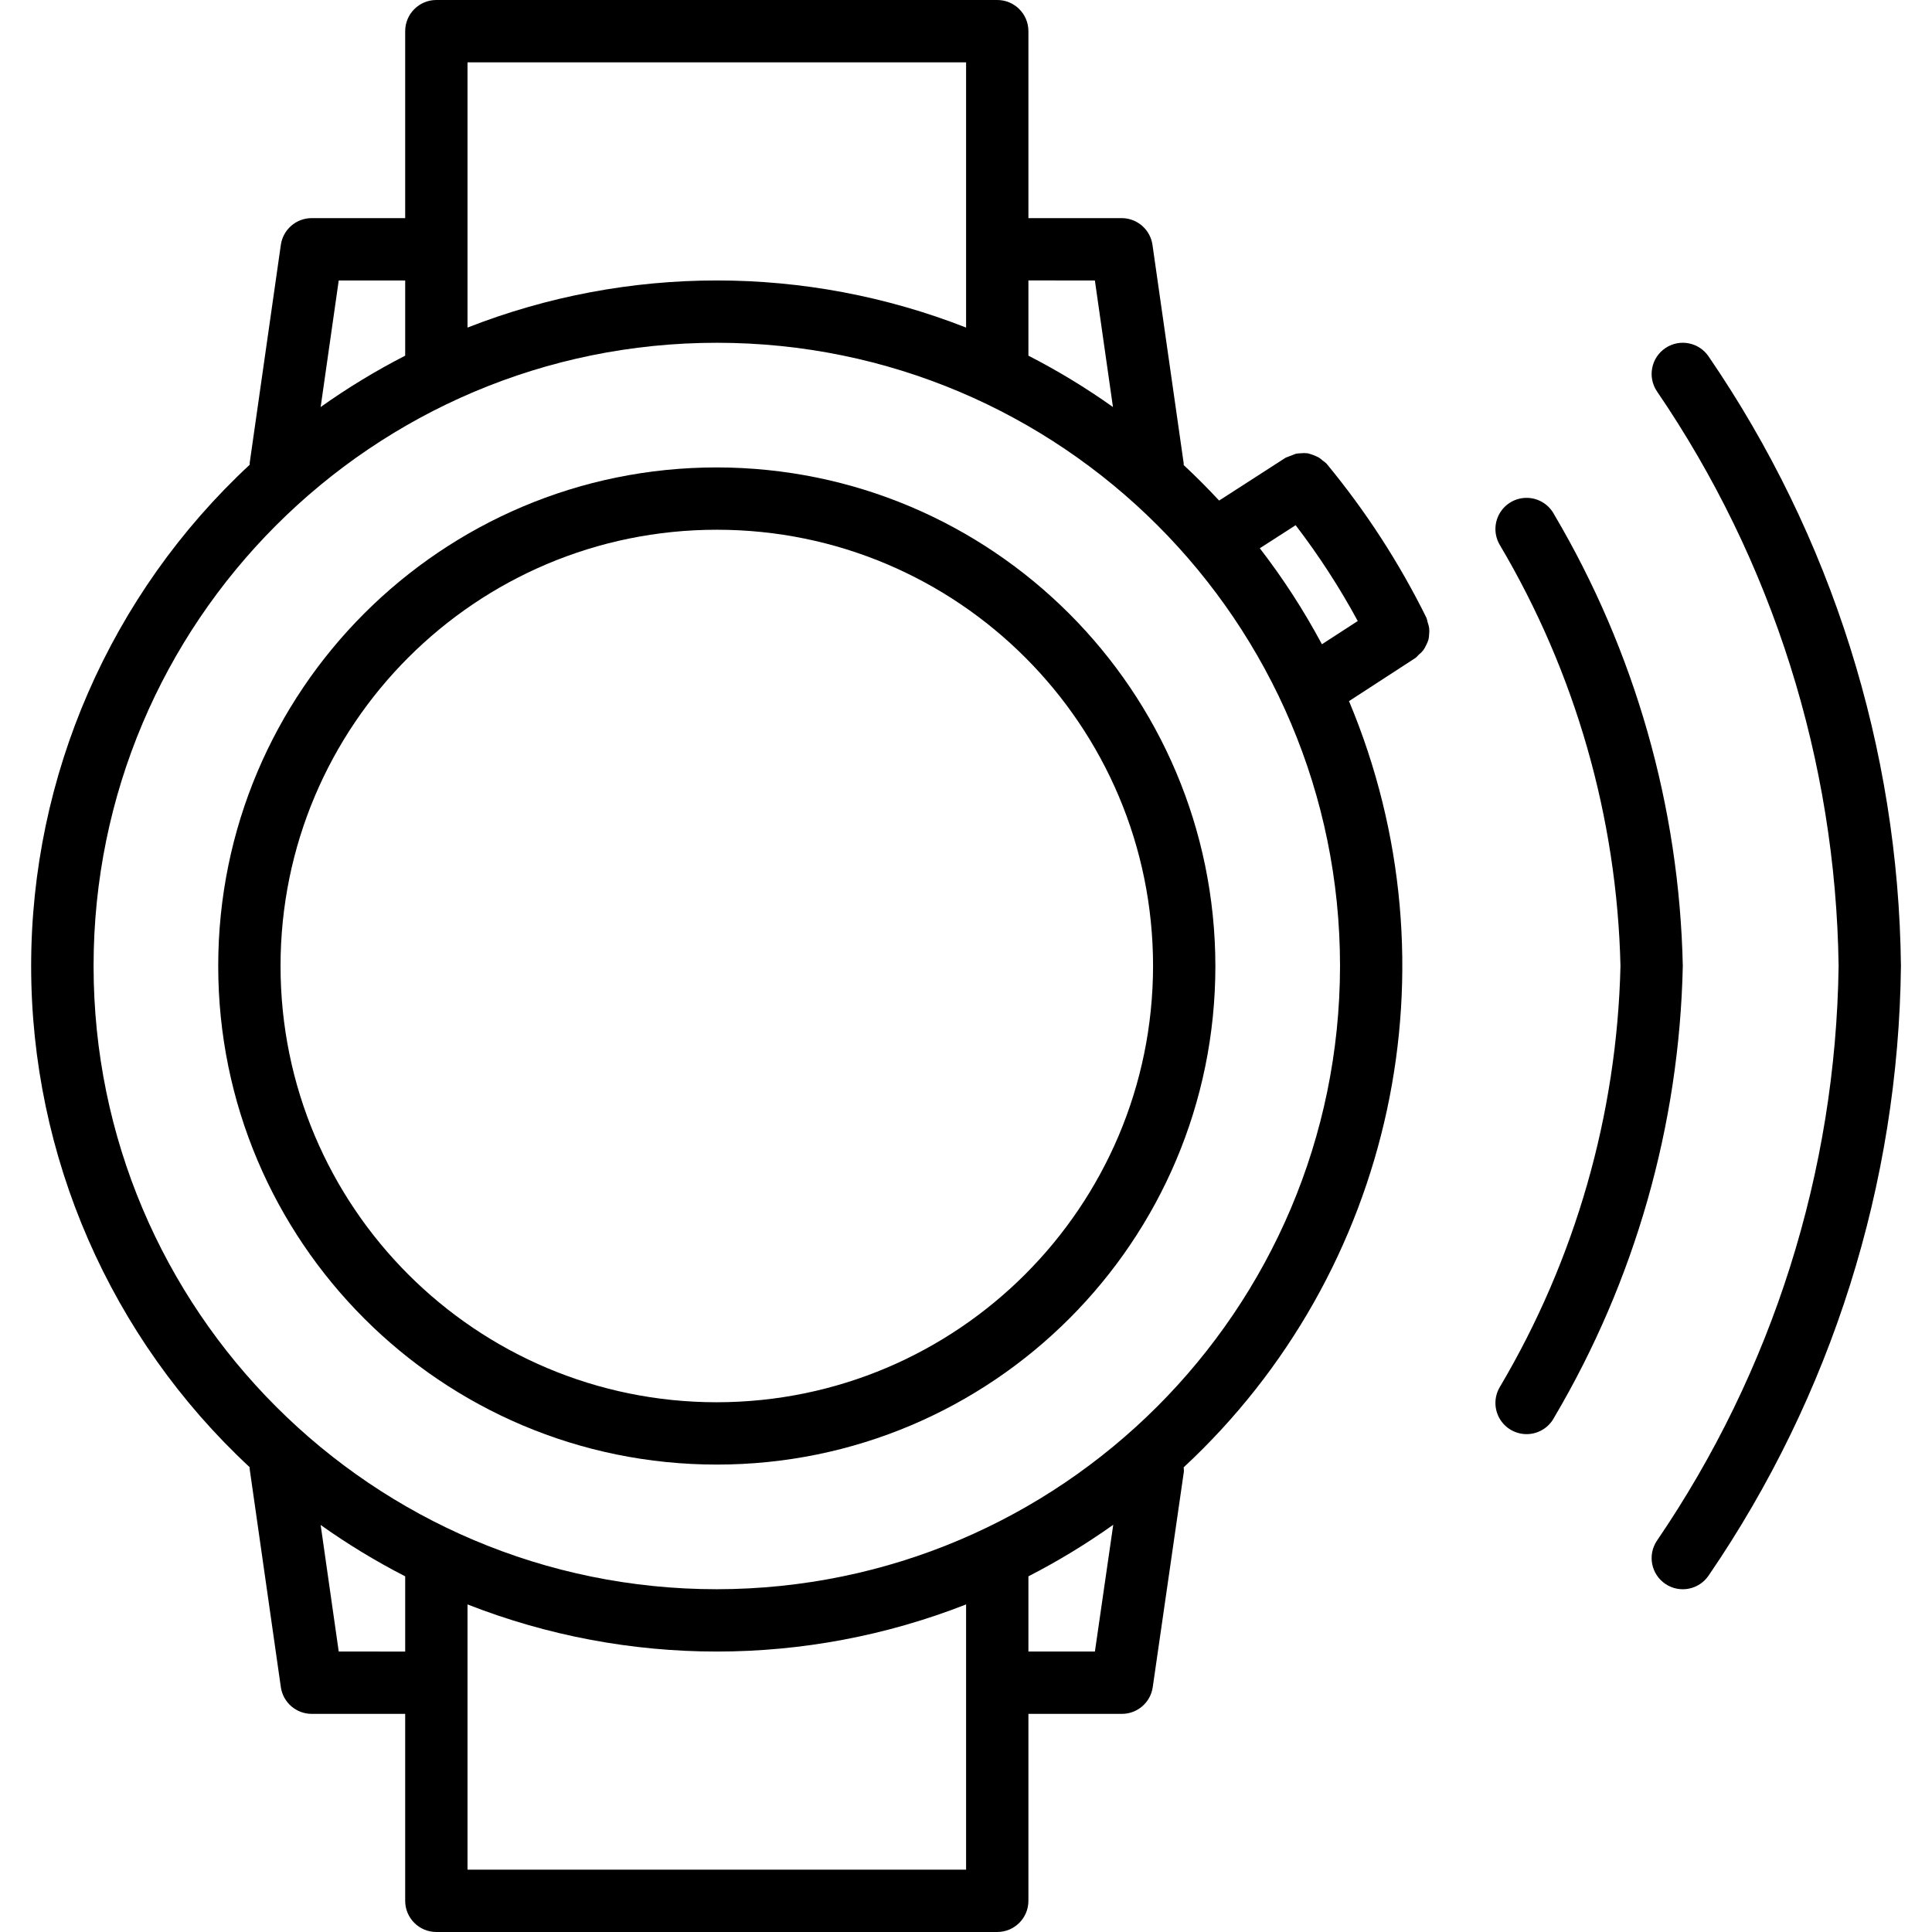 <svg height="496pt" viewBox="-8 0 496 496" width="496pt" xmlns="http://www.w3.org/2000/svg"><path d="m430.68 91.559c-2.453-3.676-7.422-4.668-11.098-2.215s-4.668 7.422-2.215 11.098c29.715 43.531 45.941 94.855 46.656 147.559-.715 52.703-16.941 104.027-46.656 147.559-2.453 3.676-1.461 8.645 2.215 11.098s8.645 1.461 11.098-2.215c31.559-46.121 48.73-100.562 49.344-156.441-.613-55.879-17.785-110.32-49.344-156.441zm0 0"/><path d="m391.008 132.105c-1.352-2.578-3.992-4.219-6.898-4.289-2.91-.066-5.625 1.445-7.094 3.957-1.469 2.512-1.461 5.621.023 8.121 19.418 32.785 30.086 70.012 30.984 108.105-.898 38.094-11.566 75.32-30.984 108.105-1.484 2.5-1.492 5.609-.023 8.121 1.469 2.512 4.184 4.023 7.094 3.957 2.906-.07 5.547-1.711 6.898-4.289 20.762-35.16 32.133-75.07 33.016-115.895-.883-40.824-12.254-80.734-33.016-115.895zm0 0"/><path d="m358.902 162.816c.059-.531.059-1.07 0-1.602-.082-.496-.211-.98-.383-1.453-.078-.391-.18-.77-.305-1.145-6.992-14.145-15.602-27.426-25.656-39.586-.309-.293-.645-.562-1-.801-.316-.297-.664-.566-1.031-.797-.891-.457-1.832-.812-2.801-1.059-.637-.074-1.281-.074-1.918 0-.375.016-.746.051-1.113.113-.883.332-1.762.676-2.641 1.023l-17.07 11c-2.926-3.152-5.957-6.188-9.098-9.113 0-.16 0-.293 0-.453l-8-56c-.527-3.953-3.879-6.914-7.863-6.945h-24v-48c0-4.418-3.582-8-8-8h-144c-4.418 0-8 3.582-8 8v48h-24c-3.98 0-7.355 2.926-7.922 6.863l-8 56c0 .16.043.297 0 .457-35.773 33.23-56.102 79.852-56.102 128.68s20.328 95.449 56.102 128.68c0 .16-.039.297 0 .457l8 56c.566 3.938 3.941 6.863 7.922 6.863h24v48c0 4.418 3.582 8 8 8h144c4.418 0 8-3.582 8-8v-48h24c3.977 0 7.352-2.918 7.918-6.855l8-55.383c.004-.352-.016-.703-.062-1.051 54.02-50.168 70.973-128.73 42.449-196.711l17.086-11.098c.289-.242.555-.512.801-.797.426-.34.812-.727 1.16-1.145.281-.398.527-.82.727-1.266.254-.465.461-.949.617-1.457.105-.465.168-.941.184-1.422zm-85.816-90.816 4.641 32.496c-6.906-4.91-14.16-9.316-21.703-13.184v-19.312zm-161.062-56h128v68.098c-41.145-16.129-86.859-16.129-128 0zm-33.062 56h17.062v19.312c-7.543 3.867-14.797 8.273-21.703 13.184zm0 352-4.641-32.496c6.906 4.91 14.16 9.316 21.703 13.184v19.312zm161.062 56h-128v-68.098c41.141 16.129 86.855 16.129 128 0zm33.07-56h-17.07v-19.312c7.566-3.883 14.844-8.305 21.777-13.23zm-97.07-16c-88.367 0-160-71.633-160-160s71.633-160 160-160c88.363 0 160 71.633 160 160-.102 88.324-71.676 159.898-160 160zm139.406-267.246 9.195-5.922c5.949 7.77 11.285 15.996 15.949 24.602l-9.199 5.965c-4.621-8.645-9.953-16.887-15.945-24.645zm0 0"/><path d="m176.023 120c-70.691 0-128 57.309-128 128s57.309 128 128 128c70.691 0 128-57.309 128-128-.086-70.656-57.344-127.918-128-128zm0 240c-61.855 0-112-50.145-112-112s50.145-112 112-112c61.855 0 112 50.145 112 112-.066 61.828-50.172 111.934-112 112zm0 0"/></svg>